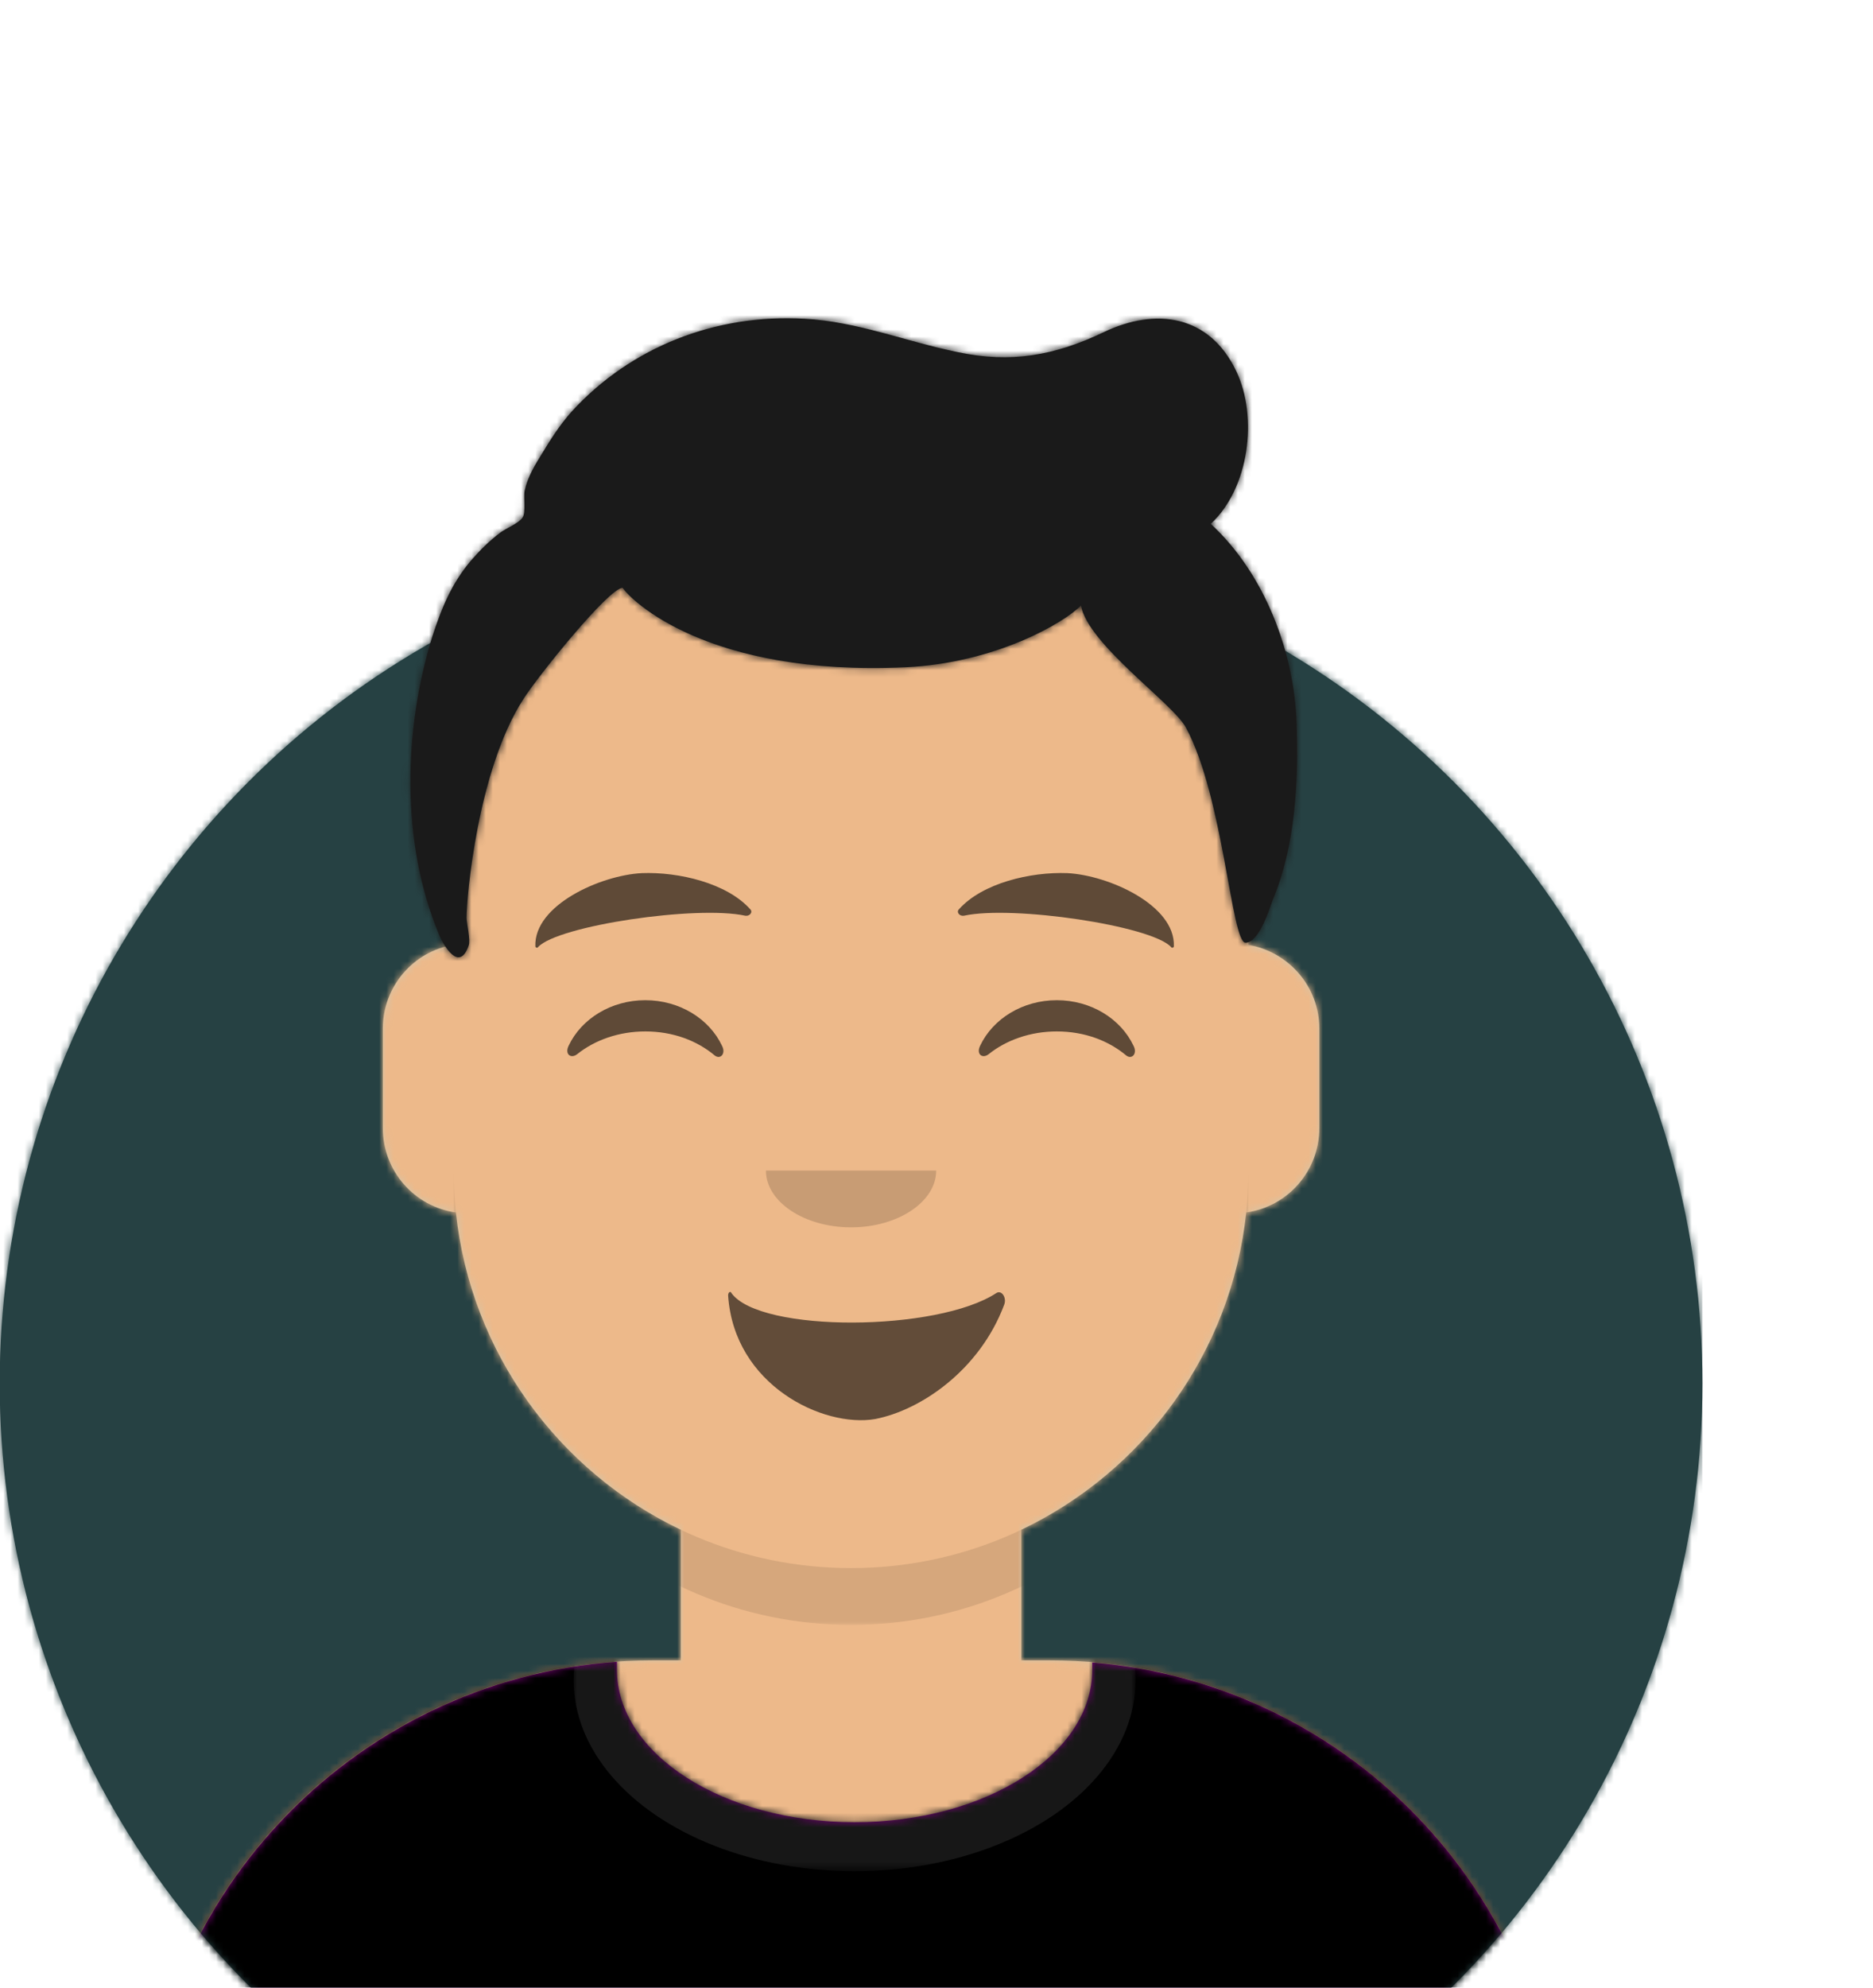<?xml version="1.0" encoding="UTF-8" standalone="no"?>
<!-- Generator: Adobe Illustrator 23.0.3, SVG Export Plug-In . SVG Version: 6.00 Build 0)  -->

<svg
   xmlns:dc="http://purl.org/dc/elements/1.1/"
   xmlns:cc="http://creativecommons.org/ns#"
   xmlns:rdf="http://www.w3.org/1999/02/22-rdf-syntax-ns#"
   xmlns:svg="http://www.w3.org/2000/svg"
   xmlns="http://www.w3.org/2000/svg"
   xmlns:sodipodi="http://sodipodi.sourceforge.net/DTD/sodipodi-0.dtd"
   xmlns:inkscape="http://www.inkscape.org/namespaces/inkscape"
   version="1.1"
   id="Layer_1"
   x="0px"
   y="0px"
   viewBox="0 0 264 280"
   style="enable-background:new 0 0 264 280;"
   xml:space="preserve"
   sodipodi:docname="favicon.svg"
   inkscape:version="0.92.4 (5da689c313, 2019-01-14)"><defs
   id="defs181">
						
					
					
					
					
					
				
						
						
					</defs><sodipodi:namedview
   pagecolor="#ffffff"
   bordercolor="#666666"
   borderopacity="1"
   objecttolerance="10"
   gridtolerance="10"
   guidetolerance="10"
   inkscape:pageopacity="0"
   inkscape:pageshadow="2"
   inkscape:window-width="1366"
   inkscape:window-height="706"
   id="namedview179"
   showgrid="false"
   inkscape:zoom="1.8338728"
   inkscape:cx="115.94183"
   inkscape:cy="122.68375"
   inkscape:window-x="-8"
   inkscape:window-y="-8"
   inkscape:window-maximized="1"
   inkscape:current-layer="g172" />
<style
   type="text/css"
   id="style2">
	.st0{fill-rule:evenodd;clip-rule:evenodd;fill:#E6E6E6;}
	.st1{filter:url(#Adobe_OpacityMaskFilter);}
	.st2{fill-rule:evenodd;clip-rule:evenodd;fill:#FFFFFF;}
	.st3{mask:url(#mask-2_1_);}
	.st4{fill-rule:evenodd;clip-rule:evenodd;fill:#2C3E50;}
	.st5{filter:url(#Adobe_OpacityMaskFilter_1_);}
	.st6{mask:url(#mask-4_1_);}
	.st7{fill-rule:evenodd;clip-rule:evenodd;fill:#D0C6AC;}
	.st8{filter:url(#Adobe_OpacityMaskFilter_2_);}
	.st9{mask:url(#mask-6_1_);}
	.st10{fill-rule:evenodd;clip-rule:evenodd;fill:#EDB98A;}
	.st11{filter:url(#Adobe_OpacityMaskFilter_3_);}
	.st12{mask:url(#mask-6_2_);fill-rule:evenodd;clip-rule:evenodd;fill-opacity:0.1;}
	.st13{filter:url(#Adobe_OpacityMaskFilter_4_);}
	.st14{mask:url(#react-mask-952_1_);}
	.st15{filter:url(#Adobe_OpacityMaskFilter_5_);}
	.st16{opacity:0.6;mask:url(#react-mask-952_2_);}
	.st17{fill-rule:evenodd;clip-rule:evenodd;fill-opacity:0.16;}
	.st18{fill-rule:evenodd;clip-rule:evenodd;fill-opacity:0.7;}
	.st19{filter:url(#Adobe_OpacityMaskFilter_6_);}
	.st20{mask:url(#react-mask-934_1_);fill-rule:evenodd;clip-rule:evenodd;fill:#FFFFFF;}
	.st21{filter:url(#Adobe_OpacityMaskFilter_7_);}
	.st22{mask:url(#react-mask-934_2_);}
	.st23{fill-rule:evenodd;clip-rule:evenodd;fill:#FF4F6D;}
	.st24{fill-rule:evenodd;clip-rule:evenodd;fill-opacity:0.6;}
	.st25{filter:url(#Adobe_OpacityMaskFilter_8_);}
	.st26{mask:url(#react-mask-925_1_);}
	.st27{fill-rule:evenodd;clip-rule:evenodd;fill:#28354B;}
	.st28{filter:url(#Adobe_OpacityMaskFilter_9_);}
	.st29{mask:url(#react-mask-924_1_);}
	.st30{fill-rule:evenodd;clip-rule:evenodd;fill:#4A312C;}
</style>
<desc
   id="desc4">Created with getavataaars.com</desc>
<g
   id="g176">
	<g
   transform="translate(-825, -1100)"
   id="g174">
		<g
   transform="translate(825, 1100)"
   id="g172">
			
			<g
   id="Mask">
			</g>
			<defs
   id="defs27">
				<filter
   id="Adobe_OpacityMaskFilter_1_"
   filterUnits="userSpaceOnUse"
   x="-1"
   y="0"
   width="265"
   height="280">
					<feColorMatrix
   type="matrix"
   values="1 0 0 0 0  0 1 0 0 0  0 0 1 0 0  0 0 0 1 0"
   id="feColorMatrix24" />
				</filter>
			</defs>
			<mask
   maskUnits="userSpaceOnUse"
   x="-1"
   y="0"
   width="265"
   height="280"
   id="mask-4_1_">
				<g
   class="st5"
   id="g30">
					<path
   id="path-3_1_"
   class="st2"
   d="M12,160c0,66.3,53.7,120,120,120s120-53.7,120-120h12V0H0v160H12z" />
				</g>
			</mask>
			<g
   id="g1112"
   transform="translate(-12.042,34.899)"><g
     style="fill:#264143;fill-opacity:1"
     transform="translate(12,40)"
     id="Circle">
				<g
   style="fill:#264143;fill-opacity:1"
   id="Circle-Background">
					<circle
   style="clip-rule:evenodd;fill:#264143;fill-opacity:1;fill-rule:evenodd"
   id="circle6"
   r="120"
   cy="120"
   cx="120"
   class="st0" />
				</g>
				<defs
   id="defs12">
					<filter
   height="240"
   width="240"
   y="0"
   x="0"
   filterUnits="userSpaceOnUse"
   id="Adobe_OpacityMaskFilter">
						<feColorMatrix
   id="feColorMatrix9"
   values="1 0 0 0 0  0 1 0 0 0  0 0 1 0 0  0 0 0 1 0"
   type="matrix" />
					</filter>
				</defs>
				<mask
   id="mask-2_1_"
   height="240"
   width="240"
   y="0"
   x="0"
   maskUnits="userSpaceOnUse">
					<g
   id="g15"
   class="st1"
   style="filter:url(#Adobe_OpacityMaskFilter)">
						<circle
   r="120"
   cy="120"
   cx="120"
   class="st2"
   id="path-1_1_"
   style="clip-rule:evenodd;fill:#ffffff;fill-rule:evenodd" />
					</g>
				</mask>
				<g
   style="fill:#264143;fill-opacity:1"
   id="g20"
   mask="url(#mask-2_1_)"
   class="st3">
					<rect
   style="clip-rule:evenodd;fill:#264143;fill-opacity:1;fill-rule:evenodd"
   id="rect18"
   height="240"
   width="240"
   class="st4"
   x="0"
   y="0" />
				</g>
			</g><g
     mask="url(#mask-4_1_)"
     class="st6"
     id="Avataaar">
				<g
   transform="translate(32,36)"
   id="Body">
					<g
   id="g35">
						<path
   id="path33"
   d="M 124,144.6 V 163 h 4 v 0 c 39.8,0 72,32.2 72,72 v 9 H 0 v -9 c 0,-39.8 32.2,-72 72,-72 v 0 h 4 V 144.6 C 58.8,136.4 46.4,119.7 44.3,99.9 38.5,99.1 34,94.1 34,88 V 74 C 34,68.1 38.3,63.1 44,62.2 V 56 56 C 44,25.1 69.1,0 100,0 v 0 0 c 30.9,0 56,25.1 56,56 v 6.2 c 5.7,1 10,5.9 10,11.8 v 14 c 0,6.1 -4.5,11.1 -10.3,11.9 -2.1,19.8 -14.5,36.5 -31.7,44.7 z"
   class="st7"
   inkscape:connector-curvature="0"
   style="clip-rule:evenodd;fill:#d0c6ac;fill-rule:evenodd" />
					</g>
					<defs
   id="defs40">
						<filter
   height="244"
   width="264"
   y="0"
   x="-32"
   filterUnits="userSpaceOnUse"
   id="Adobe_OpacityMaskFilter_2_">
							<feColorMatrix
   id="feColorMatrix37"
   values="1 0 0 0 0  0 1 0 0 0  0 0 1 0 0  0 0 0 1 0"
   type="matrix" />
						</filter>
					</defs>
					<mask
   id="mask-6_1_"
   height="244"
   width="264"
   y="0"
   x="-32"
   maskUnits="userSpaceOnUse">
						<g
   id="g43"
   class="st8"
   style="filter:url(#Adobe_OpacityMaskFilter_2_)">
							<path
   d="M 124,144.6 V 163 h 4 v 0 c 39.8,0 72,32.2 72,72 v 9 H 0 v -9 c 0,-39.8 32.2,-72 72,-72 v 0 h 4 V 144.6 C 58.8,136.4 46.4,119.7 44.3,99.9 38.5,99.1 34,94.1 34,88 V 74 C 34,68.1 38.3,63.1 44,62.2 V 56 56 C 44,25.1 69.1,0 100,0 v 0 0 c 30.9,0 56,25.1 56,56 v 6.2 c 5.7,1 10,5.9 10,11.8 v 14 c 0,6.1 -4.5,11.1 -10.3,11.9 -2.1,19.8 -14.5,36.5 -31.7,44.7 z"
   class="st2"
   id="path-5_1_"
   inkscape:connector-curvature="0"
   style="clip-rule:evenodd;fill:#ffffff;fill-rule:evenodd" />
						</g>
					</mask>
					<g
   id="g49"
   mask="url(#mask-6_1_)"
   class="st9">
						<g
   transform="translate(-32)"
   id="Color">
							<rect
   id="rect46"
   height="244"
   width="264"
   class="st10"
   x="0"
   y="0"
   style="clip-rule:evenodd;fill:#edb98a;fill-rule:evenodd" />
						</g>
					</g>
					<defs
   id="defs54">
						<filter
   height="79"
   width="112"
   y="79"
   x="44"
   filterUnits="userSpaceOnUse"
   id="Adobe_OpacityMaskFilter_3_">
							<feColorMatrix
   id="feColorMatrix51"
   values="1 0 0 0 0  0 1 0 0 0  0 0 1 0 0  0 0 0 1 0"
   type="matrix" />
						</filter>
					</defs>
					<mask
   id="mask-6_2_"
   height="79"
   width="112"
   y="79"
   x="44"
   maskUnits="userSpaceOnUse">
						<g
   id="g57"
   class="st11"
   style="filter:url(#Adobe_OpacityMaskFilter_3_)">
							<path
   d="M 124,144.6 V 163 h 4 v 0 c 39.8,0 72,32.2 72,72 v 9 H 0 v -9 c 0,-39.8 32.2,-72 72,-72 v 0 h 4 V 144.6 C 58.8,136.4 46.4,119.7 44.3,99.9 38.5,99.1 34,94.1 34,88 V 74 C 34,68.1 38.3,63.1 44,62.2 V 56 56 C 44,25.1 69.1,0 100,0 v 0 0 c 30.9,0 56,25.1 56,56 v 6.2 c 5.7,1 10,5.9 10,11.8 v 14 c 0,6.1 -4.5,11.1 -10.3,11.9 -2.1,19.8 -14.5,36.5 -31.7,44.7 z"
   class="st2"
   id="path-5_2_"
   inkscape:connector-curvature="0"
   style="clip-rule:evenodd;fill:#ffffff;fill-rule:evenodd" />
						</g>
					</mask>
					<path
   mask="url(#mask-6_2_)"
   d="m 156,79 v 23 c 0,30.9 -25.1,56 -56,56 -30.9,0 -56,-25.1 -56,-56 V 79 94 c 0,30.9 25.1,56 56,56 30.9,0 56,-25.1 56,-56 z"
   class="st12"
   id="Neck-Shadow"
   inkscape:connector-curvature="0"
   style="clip-rule:evenodd;fill-opacity:0.1;fill-rule:evenodd" />
				</g>
				<g
   style="fill:#800080"
   id="g92"
   transform="translate(0,170)">
					<g
   style="fill:#800080"
   id="Clothes">
						<path
   style="clip-rule:evenodd;fill:#800080;fill-rule:evenodd"
   id="path62"
   d="m 166,29.3 c 37,3 66,34 66,71.8 V 110 H 32 v -8.9 C 32,63 61.6,31.8 99,29.2 c 0,0.4 0,0.7 0,1.1 0,11.9 15,21.5 33.5,21.5 18.5,0 33.5,-9.6 33.5,-21.5 0,-0.3 0,-0.7 0,-1 z"
   class="st0"
   inkscape:connector-curvature="0" />
					</g>
					<defs
   id="defs68">
						<filter
   height="110"
   width="264"
   y="0"
   x="0"
   filterUnits="userSpaceOnUse"
   id="Adobe_OpacityMaskFilter_4_">
							<feColorMatrix
   id="feColorMatrix65"
   values="1 0 0 0 0  0 1 0 0 0  0 0 1 0 0  0 0 0 1 0"
   type="matrix" />
						</filter>
					</defs>
					<mask
   id="react-mask-952_1_"
   height="110"
   width="264"
   y="0"
   x="0"
   maskUnits="userSpaceOnUse">
						<g
   id="g71"
   class="st13"
   style="filter:url(#Adobe_OpacityMaskFilter_4_)">
							<path
   d="m 166,29.3 c 37,3 66,34 66,71.8 V 110 H 32 v -8.9 C 32,63 61.6,31.8 99,29.2 c 0,0.4 0,0.7 0,1.1 0,11.9 15,21.5 33.5,21.5 18.5,0 33.5,-9.6 33.5,-21.5 0,-0.3 0,-0.7 0,-1 z"
   class="st2"
   id="react-path-951_1_"
   inkscape:connector-curvature="0"
   style="clip-rule:evenodd;fill:#ffffff;fill-rule:evenodd" />
						</g>
					</mask>
					<g
   style="fill:#000000"
   id="g76"
   mask="url(#react-mask-952_1_)"
   class="st14">
						<rect
   style="clip-rule:evenodd;fill:#000000;fill-rule:evenodd"
   id="rect74"
   height="110"
   width="264"
   class="st2"
   x="0"
   y="0" />
					</g>
					<defs
   id="defs81">
						<filter
   height="53.8"
   width="79.3"
   y="4.9"
   x="92.9"
   filterUnits="userSpaceOnUse"
   id="Adobe_OpacityMaskFilter_5_">
							<feColorMatrix
   id="feColorMatrix78"
   values="1 0 0 0 0  0 1 0 0 0  0 0 1 0 0  0 0 0 1 0"
   type="matrix" />
						</filter>
					</defs>
					<mask
   id="react-mask-952_2_"
   height="53.8"
   width="79.3"
   y="4.9"
   x="92.9"
   maskUnits="userSpaceOnUse">
						<g
   id="g84"
   class="st15"
   style="filter:url(#Adobe_OpacityMaskFilter_5_)">
							<path
   d="m 166,29.3 c 37,3 66,34 66,71.8 V 110 H 32 v -8.9 C 32,63 61.6,31.8 99,29.2 c 0,0.4 0,0.7 0,1.1 0,11.9 15,21.5 33.5,21.5 18.5,0 33.5,-9.6 33.5,-21.5 0,-0.3 0,-0.7 0,-1 z"
   class="st2"
   id="react-path-951_2_"
   inkscape:connector-curvature="0"
   style="clip-rule:evenodd;fill:#ffffff;fill-rule:evenodd" />
						</g>
					</mask>
					<g
   style="opacity:0.6;fill:#f9f9f9"
   mask="url(#react-mask-952_2_)"
   class="st16"
   id="Shadowy">
						<g
   style="fill:#f9f9f9"
   id="g89"
   transform="translate(92,4)">
							<ellipse
   style="clip-rule:evenodd;fill:#f9f9f9;fill-opacity:0.16;fill-rule:evenodd"
   id="ellipse87"
   ry="26.9"
   rx="39.6"
   cy="27.8"
   cx="40.5"
   class="st17" />
						</g>
					</g>
				</g>
				<g
   transform="translate(104,122)"
   id="g126">
						<path
   id="Nose"
   class="st17"
   d="m 16,8 c 0,4.4 5.4,8 12,8 v 0 c 6.6,0 12,-3.6 12,-8"
   inkscape:connector-curvature="0"
   style="clip-rule:evenodd;fill-opacity:0.16;fill-rule:evenodd" />
					</g><g
   transform="translate(76,90)"
   id="g131">
						<path
   id="Squint"
   class="st24"
   d="M 16.2,22.4 C 18,18.6 22.2,16 27,16 c 4.8,0 9,2.6 10.8,6.4 0.6,1.1 -0.2,2 -1,1.4 -2.5,-2.1 -5.9,-3.4 -9.8,-3.4 -3.7,0 -7.1,1.2 -9.6,3.2 -0.9,0.7 -1.8,0 -1.2,-1.2 z"
   inkscape:connector-curvature="0"
   style="clip-rule:evenodd;fill-opacity:0.6;fill-rule:evenodd" />
						<path
   class="st24"
   d="M 74.2,22.4 C 76,18.6 80.2,16 85,16 c 4.8,0 9,2.6 10.8,6.4 0.6,1.1 -0.2,2 -1,1.4 -2.5,-2.1 -5.9,-3.4 -9.8,-3.4 -3.7,0 -7.1,1.2 -9.6,3.2 -0.9,0.7 -1.8,0 -1.2,-1.2 z"
   id="path129"
   inkscape:connector-curvature="0"
   style="clip-rule:evenodd;fill-opacity:0.6;fill-rule:evenodd" />
					</g><path
   style="clip-rule:evenodd;fill-opacity:0.6;fill-rule:evenodd"
   inkscape:connector-curvature="0"
   d="m 102.5,88.1 c -5.8,0.3 -15.2,4.5 -15,10.3 0,0.2 0.3,0.3 0.4,0.1 2.8,-3 22.3,-5.9 29.2,-4.4 0.6,0.1 1.1,-0.5 0.7,-0.9 -3.3,-3.7 -10.1,-5.3 -15.3,-5.1"
   class="st24"
   id="Eyebrow" /><path
   style="clip-rule:evenodd;fill-opacity:0.6;fill-rule:evenodd"
   inkscape:connector-curvature="0"
   id="path134"
   d="m 162.5,88.1 c 5.8,0.3 15.2,4.5 15,10.3 0,0.2 -0.3,0.3 -0.4,0.1 -2.8,-3 -22.3,-5.9 -29.2,-4.4 -0.6,0.1 -1.1,-0.5 -0.7,-0.9 3.3,-3.7 10.1,-5.3 15.3,-5.1"
   class="st24" />
				<g
   id="Top">
					<defs
   id="defs142">
						<filter
   height="280"
   width="264"
   y="0"
   x="-1"
   filterUnits="userSpaceOnUse"
   id="Adobe_OpacityMaskFilter_8_">
							<feColorMatrix
   id="feColorMatrix139"
   values="1 0 0 0 0  0 1 0 0 0  0 0 1 0 0  0 0 0 1 0"
   type="matrix" />
						</filter>
					</defs>
					<mask
   id="react-mask-925_1_"
   height="280"
   width="264"
   y="0"
   x="-1"
   maskUnits="userSpaceOnUse">
						<g
   id="g145"
   class="st25"
   style="filter:url(#Adobe_OpacityMaskFilter_8_)">
							<rect
   height="280"
   width="264"
   class="st2"
   id="react-path-927_1_"
   x="0"
   y="0"
   style="clip-rule:evenodd;fill:#ffffff;fill-rule:evenodd" />
						</g>
					</mask>
					<g
   style="fill:#1a1a1a"
   transform="translate(-1)"
   id="g166">
							<g
   style="fill:#1a1a1a"
   id="Short-Hair">
								<path
   class="st27"
   d="m 183.7,38.9 c 5.4,-5 6.7,-15 3.6,-21.5 -3.8,-8 -11.4,-9 -18.7,-5.5 -6.9,3.3 -13.1,4.4 -20.6,2.8 C 140.7,13.2 133.9,10.4 126.4,10 114,9.3 102,13.9 93.6,23.1 c -1.6,1.8 -2.9,3.8 -4.1,5.8 -1,1.6 -2.1,3.4 -2.5,5.3 -0.2,0.9 0.2,3.1 -0.3,3.8 -0.5,0.8 -2.3,1.5 -3.1,2.1 -1.6,1.2 -2.9,2.5 -4.2,4 -2.7,3.2 -4.1,6.6 -5.4,10.6 -4.1,13.2 -4.5,29 0.9,42 0.7,1.7 2.9,5.4 4.2,1.6 0.3,-0.7 -0.3,-3.2 -0.3,-3.9 0,-2.7 1.5,-20.7 8,-30.8 2.1,-3.3 12,-15.6 14,-15.7 1.1,1.7 11.9,12.5 39.9,11.2 12.7,-0.6 22.4,-6.3 24.7,-8.7 1,5.5 13,13.8 14.8,17.2 5.3,9.8 6.4,30.3 8.4,30.3 2,0 3.5,-5.2 3.9,-6.2 3.1,-7.4 3.6,-16.6 3.3,-24.6 C 195.5,57 191.3,45.9 183.7,38.9 Z"
   id="path148"
   inkscape:connector-curvature="0"
   style="clip-rule:evenodd;fill:#1a1a1a;fill-rule:evenodd" />
							</g>
							<defs
   id="defs154">
								<filter
   id="Adobe_OpacityMaskFilter_9_"
   filterUnits="userSpaceOnUse"
   x="0"
   y="0"
   width="264"
   height="280">
									<feColorMatrix
   type="matrix"
   values="1 0 0 0 0  0 1 0 0 0  0 0 1 0 0  0 0 0 1 0"
   id="feColorMatrix151" />
								</filter>
							</defs>
							<mask
   maskUnits="userSpaceOnUse"
   x="0"
   y="0"
   width="264"
   height="280"
   id="react-mask-924_1_">
								<g
   class="st28"
   id="g157"
   style="filter:url(#Adobe_OpacityMaskFilter_9_)">
									<path
   id="react-path-926_1_"
   class="st2"
   d="m 183.7,38.9 c 5.4,-5 6.7,-15 3.6,-21.5 -3.8,-8 -11.4,-9 -18.7,-5.5 -6.9,3.3 -13.1,4.4 -20.6,2.8 C 140.7,13.2 133.9,10.4 126.4,10 114,9.3 102,13.9 93.6,23.1 c -1.6,1.8 -2.9,3.8 -4.1,5.8 -1,1.6 -2.1,3.4 -2.5,5.3 -0.2,0.9 0.2,3.1 -0.3,3.8 -0.5,0.8 -2.3,1.5 -3.1,2.1 -1.6,1.2 -2.9,2.5 -4.2,4 -2.7,3.2 -4.1,6.6 -5.4,10.6 -4.1,13.2 -4.5,29 0.9,42 0.7,1.7 2.9,5.4 4.2,1.6 0.3,-0.7 -0.3,-3.2 -0.3,-3.9 0,-2.7 1.5,-20.7 8,-30.8 2.1,-3.3 12,-15.6 14,-15.7 1.1,1.7 11.9,12.5 39.9,11.2 12.7,-0.6 22.4,-6.3 24.7,-8.7 1,5.5 13,13.8 14.8,17.2 5.3,9.8 6.4,30.3 8.4,30.3 2,0 3.5,-5.2 3.9,-6.2 3.1,-7.4 3.6,-16.6 3.3,-24.6 C 195.5,57 191.3,45.9 183.7,38.9 Z"
   inkscape:connector-curvature="0"
   style="clip-rule:evenodd;fill:#ffffff;fill-rule:evenodd" />
								</g>
							</mask>
							<g
   style="fill:#1a1a1a"
   class="st29"
   mask="url(#react-mask-924_1_)"
   id="g164">
								<g
   style="fill:#1a1a1a"
   id="g162">
									<rect
   class="st30"
   width="264"
   height="280"
   id="rect160"
   x="0"
   y="0"
   style="clip-rule:evenodd;fill:#1a1a1a;fill-rule:evenodd" />
								</g>
							</g>
						</g>
				</g>
			<path
   class="st24"
   d="m 135.392,165.004 c -7.312,1.253 -19.868,-4.755 -20.717,-17.375 -0.038,-0.433 0.318,-0.748 0.481,-0.348 4.071,5.575 29.015,5.457 37.362,-0.052 0.732,-0.413 1.471,0.722 1.046,1.718 -3.427,9.091 -11.63,14.784 -18.173,16.056"
   id="path1032"
   inkscape:connector-curvature="0"
   style="clip-rule:evenodd;fill:#000000;fill-opacity:0.588;fill-rule:evenodd;stroke-width:1.664" /></g></g>
		</g>
	</g>
</g>
</svg>